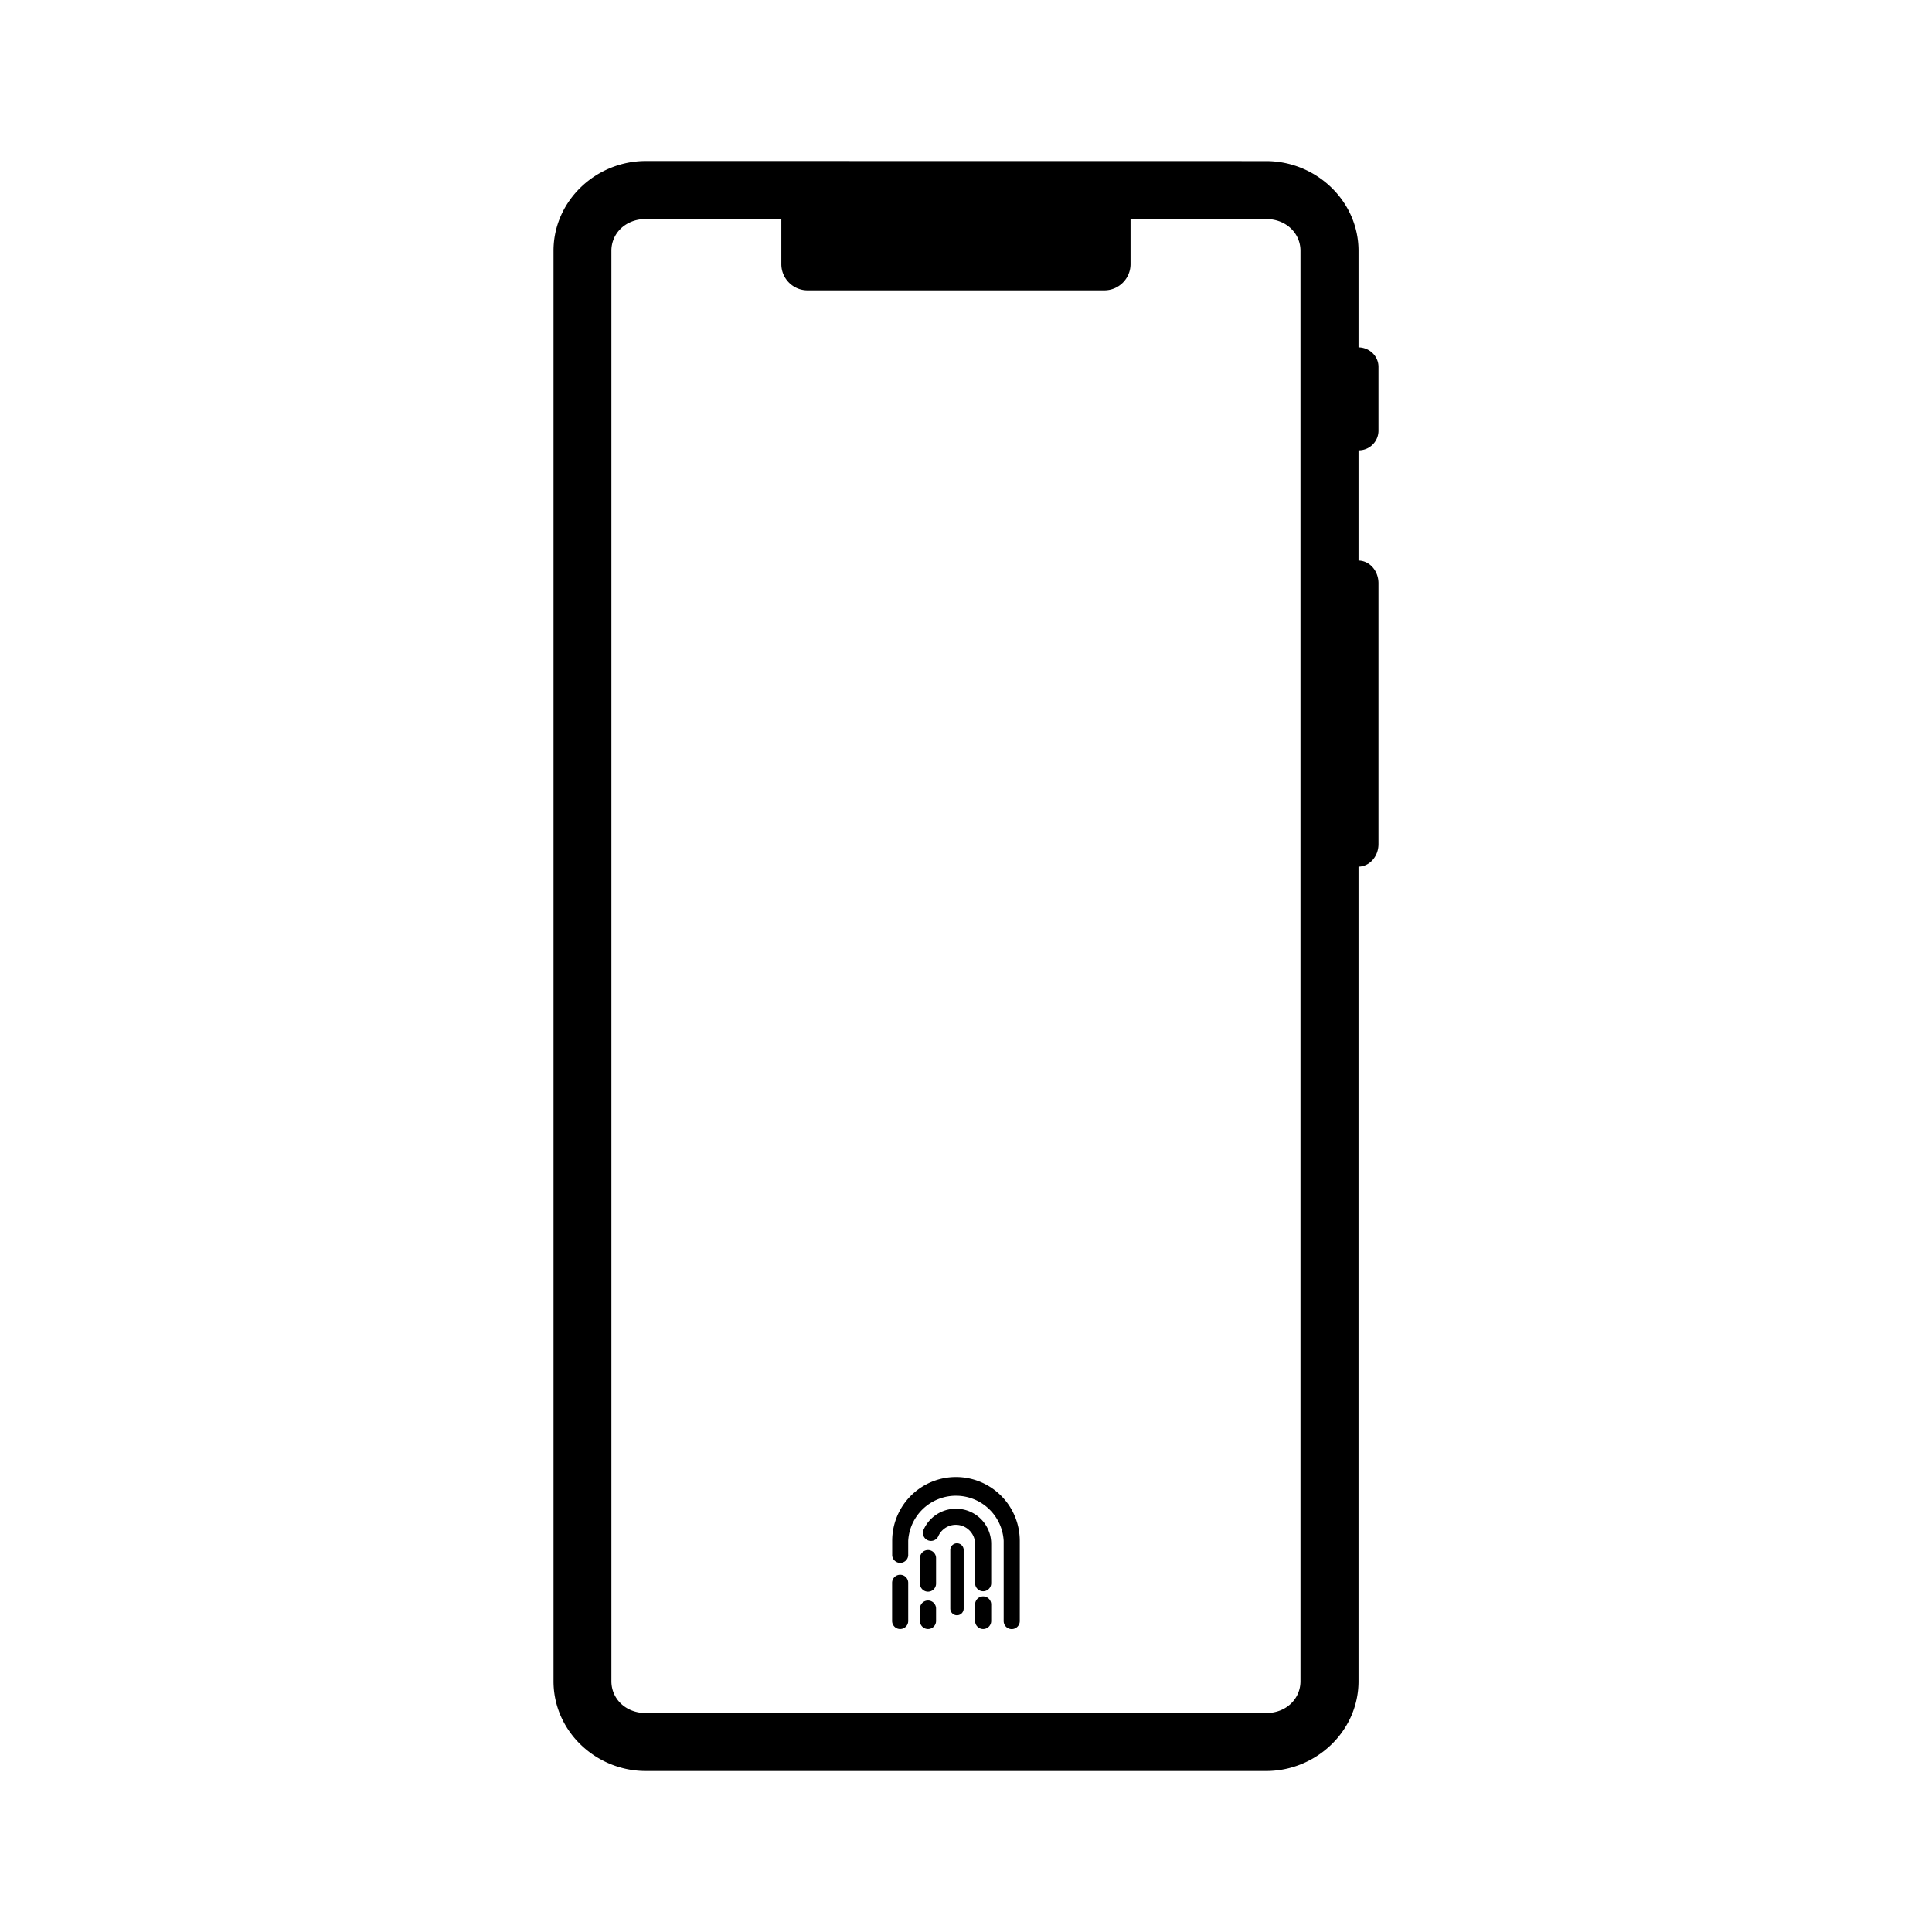 <svg viewBox="0 0 24 24" xmlns="http://www.w3.org/2000/svg"><path d="M8.023 2c-.622 0-1.147.496-1.147 1.115v17.77c0 .62.525 1.115 1.147 1.115h7.705c.621 0 1.148-.495 1.148-1.115V10.766c.138-.002.248-.127.248-.281v-3.24c0-.155-.11-.28-.248-.282V5.594a.245.245 0 0 0 .248-.24v-.797c0-.132-.11-.24-.248-.242v-1.2c0-.619-.527-1.114-1.148-1.114zm0 .72h1.683v.561c0 .18.146.326.326.326h3.686c.18 0 .326-.146.326-.326v-.56h1.684c.25 0 .427.178.427.394v17.77c0 .217-.176.395-.427.395H8.022c-.25 0-.427-.178-.427-.395V3.115c0-.216.176-.394.427-.394z" color="#000" style="-inkscape-stroke:none"/><g stroke-width=".007"><path d="M11.875 18.348a.793.793 0 0 0-.792.792v.184a.1.1 0 0 0 .199 0v-.184a.594.594 0 0 1 1.186 0v.997a.1.1 0 0 0 .2 0v-.997a.793.793 0 0 0-.793-.792z"/><path d="M11.528 19.255a.1.1 0 0 0-.1.1v.317a.1.1 0 0 0 .2 0v-.317a.1.1 0 0 0-.1-.1zm.346-.513a.438.438 0 0 0-.404.268.1.1 0 0 0 .184.077.239.239 0 0 1 .459.093v.487a.1.1 0 0 0 .2 0v-.487a.436.436 0 0 0-.438-.438zm-.692.82a.1.1 0 0 0-.1.1v.474a.1.1 0 0 0 .2 0v-.474a.1.1 0 0 0-.1-.1zm.346.32a.1.1 0 0 0-.1.1v.154a.1.1 0 0 0 .2 0v-.154a.1.1 0 0 0-.1-.1z"/><path d="M11.888 19.171a.083.083 0 0 0-.083.083v.728a.083.083 0 1 0 .166 0v-.728a.083.083 0 0 0-.083-.083zm.325.66a.1.1 0 0 0-.1.1v.205a.1.1 0 0 0 .2 0v-.205a.1.1 0 0 0-.1-.1z"/></g></svg>